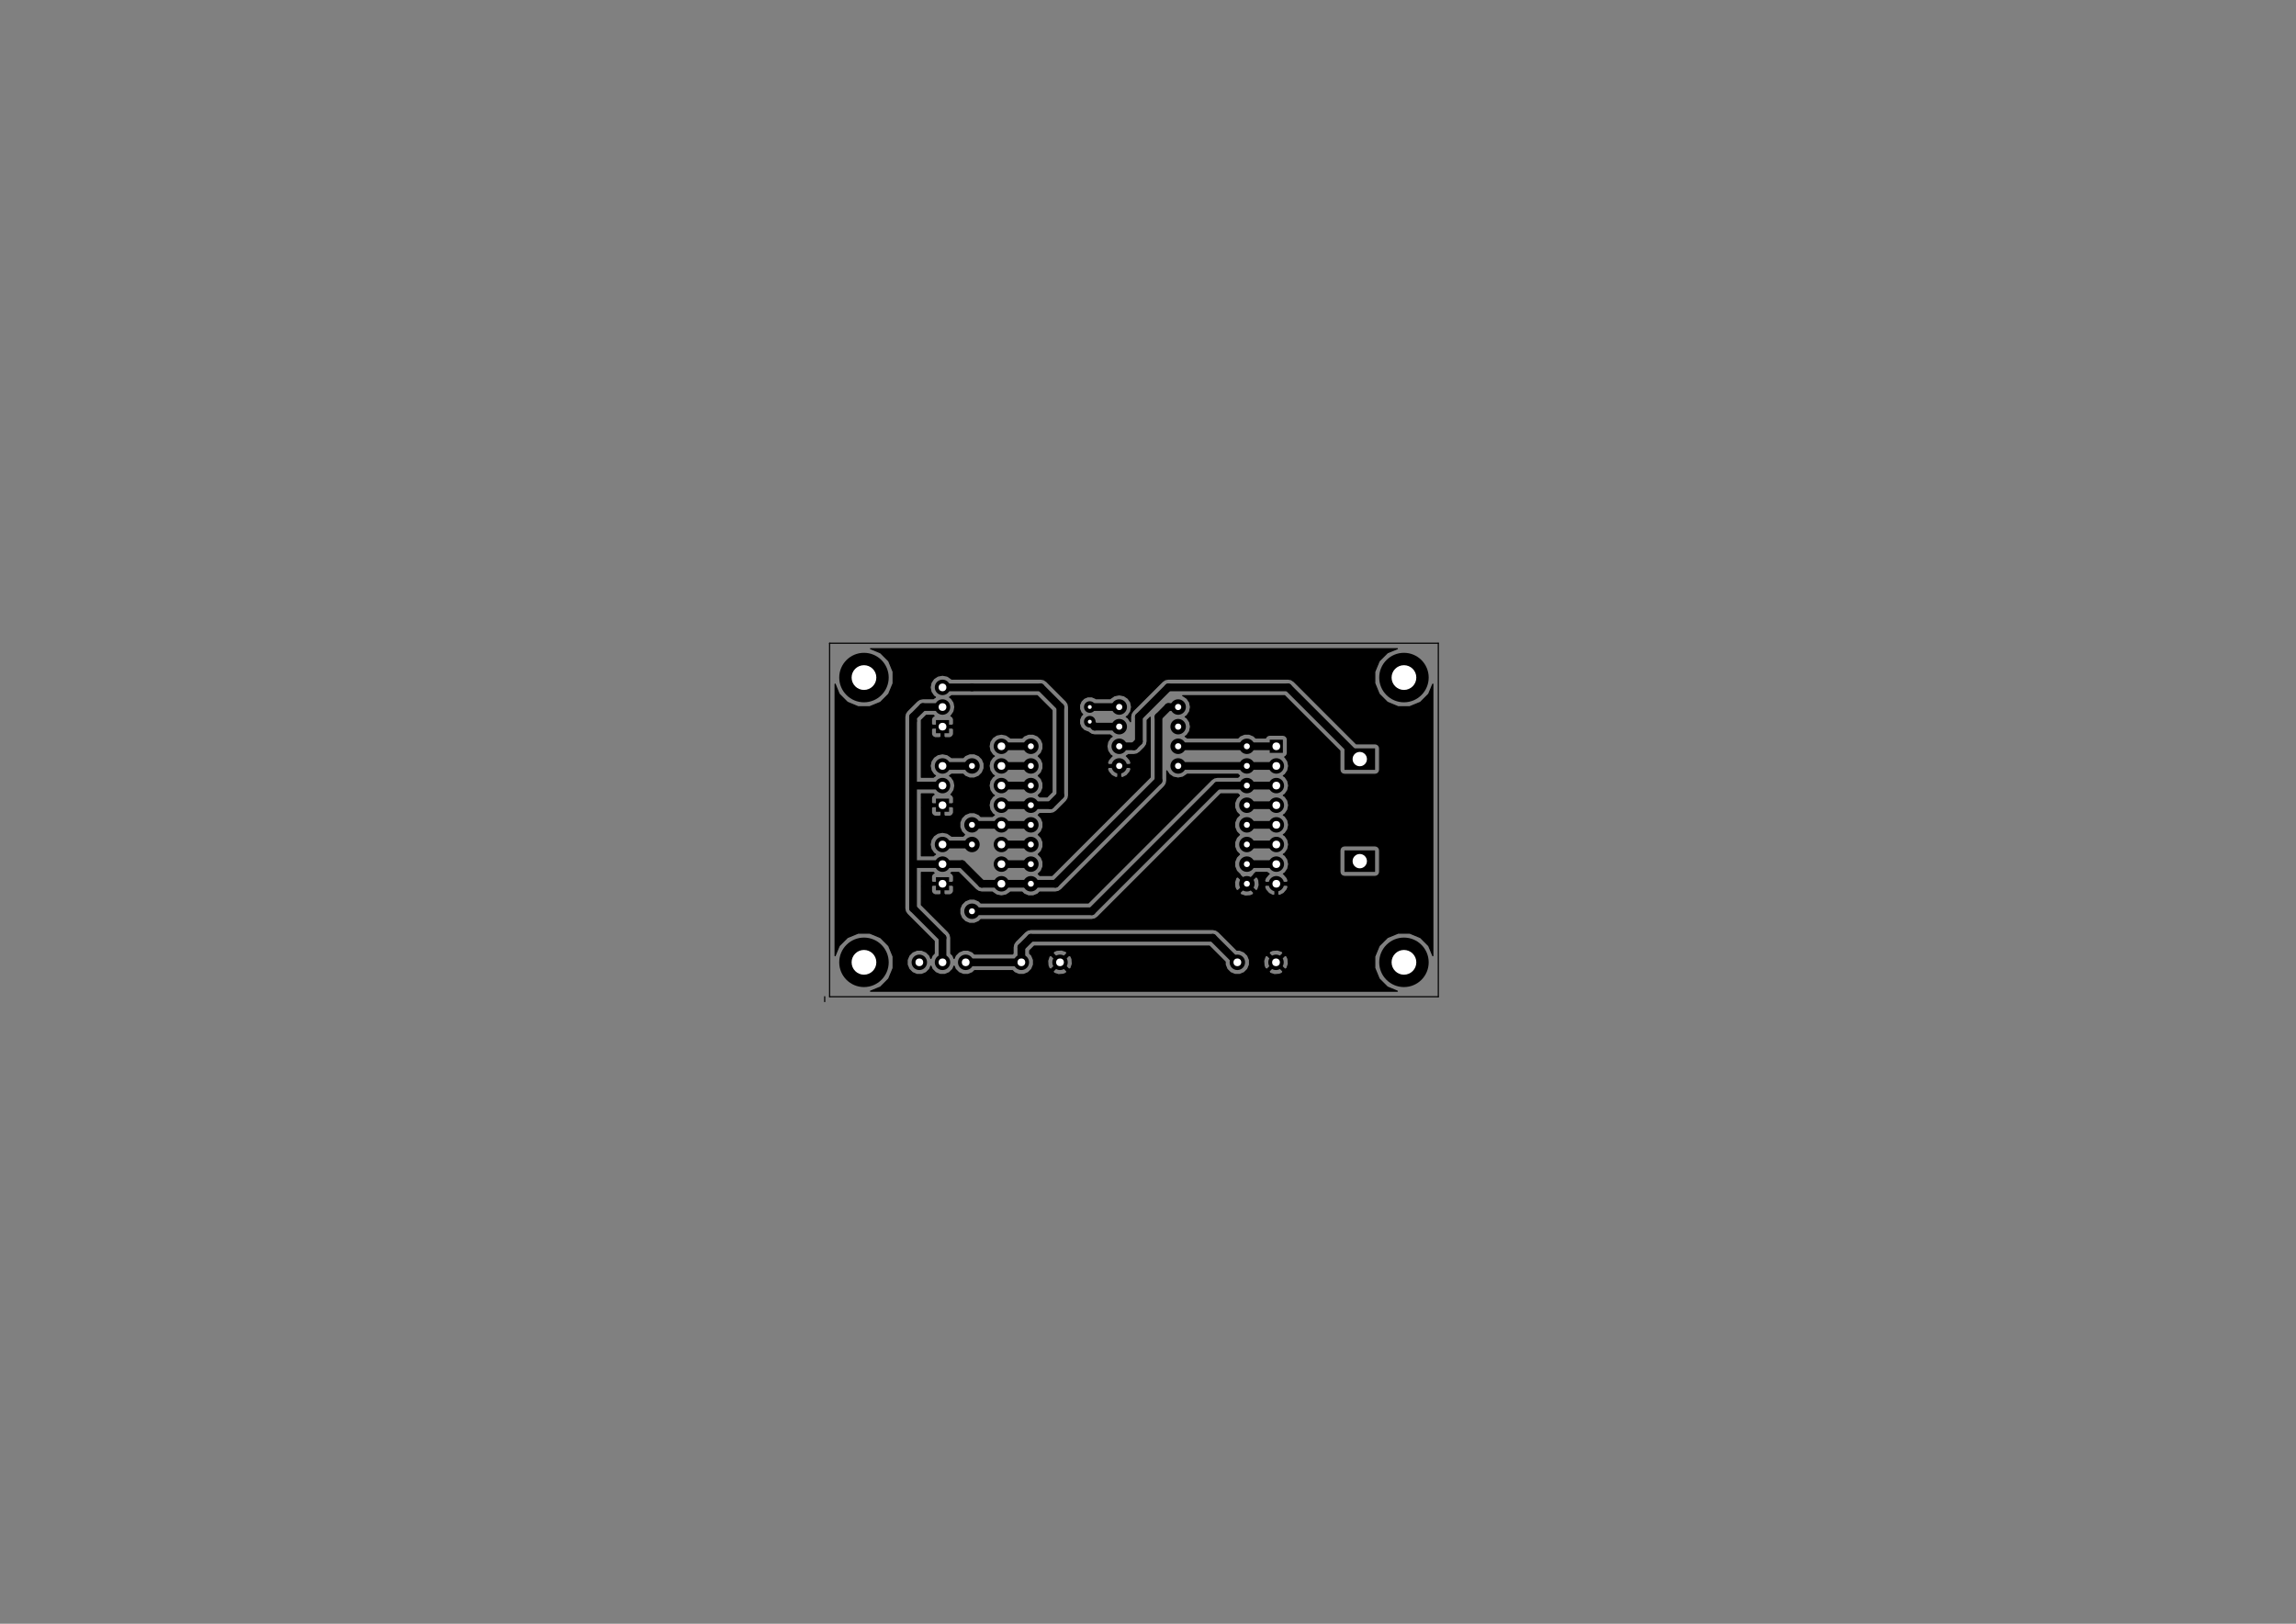 <?xml version="1.0" standalone="no"?>
 <!DOCTYPE svg PUBLIC "-//W3C//DTD SVG 1.1//EN" 
 "http://www.w3.org/Graphics/SVG/1.1/DTD/svg11.dtd"> 
<svg xmlns="http://www.w3.org/2000/svg" version="1.1" 
    width="29.7cm" height="21.001cm" viewBox="0 0 116930 82680 ">
<rect x="0" y="0" width="116930" height="82680" fill="#808080" stroke="none"/>
<title>SVG Picture created as plotbot_v1-B.Cu.svg date 2017/10/10 19:29:11 </title>
  <desc>Picture generated by PCBNEW </desc>
<g style="fill:#000000; fill-opacity:1;stroke:#000000; stroke-opacity:1;
stroke-linecap:round; stroke-linejoin:round; "
 transform="translate(0 0) scale(1 1)">
</g>
<g style="fill:#000000; fill-opacity:0.0; 
stroke:#000000; stroke-width:-0; stroke-opacity:1; 
stroke-linecap:round; stroke-linejoin:round;">
</g>
<g style="fill:#000000; fill-opacity:0.0; 
stroke:#000000; stroke-width:59.055; stroke-opacity:1; 
stroke-linecap:round; stroke-linejoin:round;">
<path d="M73250 50750
L42250 50750
" />
<path d="M42250 32750
L73250 32750
" />
<path d="M73250 50750
L73250 32750
" />
<path d="M42250 32750
L42250 50750
" />
<path d="M42000 50750
L42000 51000
" />
</g>
<g style="fill:#000000; fill-opacity:1.0; 
stroke:#000000; stroke-width:0; stroke-opacity:1; 
stroke-linecap:round; stroke-linejoin:round;">
<circle cx="44000" cy="34500" r="1259.84" /> 
</g>
<g style="fill:#000000; fill-opacity:1.0; 
stroke:#000000; stroke-width:39.37; stroke-opacity:1; 
stroke-linecap:round; stroke-linejoin:round;">
</g>
<g style="fill:#000000; fill-opacity:1.0; 
stroke:#000000; stroke-width:0; stroke-opacity:1; 
stroke-linecap:round; stroke-linejoin:round;">
<circle cx="44000" cy="49000" r="1259.84" /> 
</g>
<g style="fill:#000000; fill-opacity:1.0; 
stroke:#000000; stroke-width:39.37; stroke-opacity:1; 
stroke-linecap:round; stroke-linejoin:round;">
</g>
<g style="fill:#000000; fill-opacity:1.0; 
stroke:#000000; stroke-width:0; stroke-opacity:1; 
stroke-linecap:round; stroke-linejoin:round;">
<circle cx="71500" cy="49000" r="1259.84" /> 
</g>
<g style="fill:#000000; fill-opacity:1.0; 
stroke:#000000; stroke-width:39.37; stroke-opacity:1; 
stroke-linecap:round; stroke-linejoin:round;">
</g>
<g style="fill:#000000; fill-opacity:1.0; 
stroke:#000000; stroke-width:0; stroke-opacity:1; 
stroke-linecap:round; stroke-linejoin:round;">
<circle cx="49500" cy="42000" r="393.701" /> 
</g>
<g style="fill:#000000; fill-opacity:1.0; 
stroke:#000000; stroke-width:39.37; stroke-opacity:1; 
stroke-linecap:round; stroke-linejoin:round;">
</g>
<g style="fill:#000000; fill-opacity:1.0; 
stroke:#000000; stroke-width:787.402; stroke-opacity:1; 
stroke-linecap:round; stroke-linejoin:round;">
</g>
<g style="fill:#000000; fill-opacity:0.0; 
stroke:#000000; stroke-width:787.402; stroke-opacity:1; 
stroke-linecap:round; stroke-linejoin:round;">
<path d="M57000 36000
L57000 36000
" />
<path d="M60000 39000
L60000 39000
" />
<path d="M57000 37000
L57000 37000
" />
<path d="M60000 38000
L60000 38000
" />
<path d="M57000 38000
L57000 38000
" />
<path d="M60000 37000
L60000 37000
" />
<path d="M57000 39000
L57000 39000
" />
<path d="M60000 36000
L60000 36000
" />
</g>
<g style="fill:#000000; fill-opacity:0.0; 
stroke:#000000; stroke-width:0; stroke-opacity:1; 
stroke-linecap:round; stroke-linejoin:round;">
</g>
<g style="fill:#000000; fill-opacity:1.0; 
stroke:#000000; stroke-width:0; stroke-opacity:1; 
stroke-linecap:round; stroke-linejoin:round;">
<polyline style="fill-rule:evenodd;"
points="48334,36665
48334,37334
47665,37334
47665,36665
48334,36665
" /> 
</g>
<g style="fill:#000000; fill-opacity:1.0; 
stroke:#000000; stroke-width:787.402; stroke-opacity:1; 
stroke-linecap:round; stroke-linejoin:round;">
</g>
<g style="fill:#000000; fill-opacity:0.0; 
stroke:#000000; stroke-width:787.402; stroke-opacity:1; 
stroke-linecap:round; stroke-linejoin:round;">
<path d="M48000 36000
L48000 36000
" />
<path d="M48000 35000
L48000 35000
" />
</g>
<g style="fill:#000000; fill-opacity:0.0; 
stroke:#000000; stroke-width:0; stroke-opacity:1; 
stroke-linecap:round; stroke-linejoin:round;">
</g>
<g style="fill:#000000; fill-opacity:1.0; 
stroke:#000000; stroke-width:0; stroke-opacity:1; 
stroke-linecap:round; stroke-linejoin:round;">
<polyline style="fill-rule:evenodd;"
points="48334,40665
48334,41334
47665,41334
47665,40665
48334,40665
" /> 
</g>
<g style="fill:#000000; fill-opacity:1.0; 
stroke:#000000; stroke-width:787.402; stroke-opacity:1; 
stroke-linecap:round; stroke-linejoin:round;">
</g>
<g style="fill:#000000; fill-opacity:0.0; 
stroke:#000000; stroke-width:787.402; stroke-opacity:1; 
stroke-linecap:round; stroke-linejoin:round;">
<path d="M48000 40000
L48000 40000
" />
<path d="M48000 39000
L48000 39000
" />
</g>
<g style="fill:#000000; fill-opacity:0.0; 
stroke:#000000; stroke-width:0; stroke-opacity:1; 
stroke-linecap:round; stroke-linejoin:round;">
</g>
<g style="fill:#000000; fill-opacity:1.0; 
stroke:#000000; stroke-width:0; stroke-opacity:1; 
stroke-linecap:round; stroke-linejoin:round;">
<polyline style="fill-rule:evenodd;"
points="48334,44665
48334,45334
47665,45334
47665,44665
48334,44665
" /> 
</g>
<g style="fill:#000000; fill-opacity:1.0; 
stroke:#000000; stroke-width:787.402; stroke-opacity:1; 
stroke-linecap:round; stroke-linejoin:round;">
</g>
<g style="fill:#000000; fill-opacity:0.0; 
stroke:#000000; stroke-width:787.402; stroke-opacity:1; 
stroke-linecap:round; stroke-linejoin:round;">
<path d="M48000 44000
L48000 44000
" />
<path d="M48000 43000
L48000 43000
" />
<path d="M51000 45000
L51000 45000
" />
<path d="M51000 44000
L51000 44000
" />
<path d="M51000 43000
L51000 43000
" />
<path d="M51000 42000
L51000 42000
" />
<path d="M51000 41000
L51000 41000
" />
<path d="M51000 40000
L51000 40000
" />
<path d="M51000 39000
L51000 39000
" />
<path d="M51000 38000
L51000 38000
" />
</g>
<g style="fill:#000000; fill-opacity:0.0; 
stroke:#000000; stroke-width:0; stroke-opacity:1; 
stroke-linecap:round; stroke-linejoin:round;">
</g>
<g style="fill:#000000; fill-opacity:1.0; 
stroke:#000000; stroke-width:0; stroke-opacity:1; 
stroke-linecap:round; stroke-linejoin:round;">
<polyline style="fill-rule:evenodd;"
points="64665,38334
64665,37665
65334,37665
65334,38334
64665,38334
" /> 
</g>
<g style="fill:#000000; fill-opacity:1.0; 
stroke:#000000; stroke-width:787.402; stroke-opacity:1; 
stroke-linecap:round; stroke-linejoin:round;">
</g>
<g style="fill:#000000; fill-opacity:0.0; 
stroke:#000000; stroke-width:787.402; stroke-opacity:1; 
stroke-linecap:round; stroke-linejoin:round;">
<path d="M65000 39000
L65000 39000
" />
<path d="M65000 40000
L65000 40000
" />
<path d="M65000 41000
L65000 41000
" />
<path d="M65000 42000
L65000 42000
" />
<path d="M65000 43000
L65000 43000
" />
<path d="M65000 44000
L65000 44000
" />
<path d="M65000 45000
L65000 45000
" />
</g>
<g style="fill:#000000; fill-opacity:1.0; 
stroke:#000000; stroke-width:0; stroke-opacity:1; 
stroke-linecap:round; stroke-linejoin:round;">
<circle cx="52500" cy="38000" r="393.701" /> 
</g>
<g style="fill:#000000; fill-opacity:1.0; 
stroke:#000000; stroke-width:39.37; stroke-opacity:1; 
stroke-linecap:round; stroke-linejoin:round;">
</g>
<g style="fill:#000000; fill-opacity:1.0; 
stroke:#000000; stroke-width:0; stroke-opacity:1; 
stroke-linecap:round; stroke-linejoin:round;">
<circle cx="52500" cy="39000" r="393.701" /> 
</g>
<g style="fill:#000000; fill-opacity:1.0; 
stroke:#000000; stroke-width:39.37; stroke-opacity:1; 
stroke-linecap:round; stroke-linejoin:round;">
</g>
<g style="fill:#000000; fill-opacity:1.0; 
stroke:#000000; stroke-width:0; stroke-opacity:1; 
stroke-linecap:round; stroke-linejoin:round;">
<circle cx="52500" cy="40000" r="393.701" /> 
</g>
<g style="fill:#000000; fill-opacity:1.0; 
stroke:#000000; stroke-width:39.37; stroke-opacity:1; 
stroke-linecap:round; stroke-linejoin:round;">
</g>
<g style="fill:#000000; fill-opacity:1.0; 
stroke:#000000; stroke-width:0; stroke-opacity:1; 
stroke-linecap:round; stroke-linejoin:round;">
<circle cx="52500" cy="41000" r="393.701" /> 
</g>
<g style="fill:#000000; fill-opacity:1.0; 
stroke:#000000; stroke-width:39.37; stroke-opacity:1; 
stroke-linecap:round; stroke-linejoin:round;">
</g>
<g style="fill:#000000; fill-opacity:1.0; 
stroke:#000000; stroke-width:0; stroke-opacity:1; 
stroke-linecap:round; stroke-linejoin:round;">
<circle cx="52500" cy="42000" r="393.701" /> 
</g>
<g style="fill:#000000; fill-opacity:1.0; 
stroke:#000000; stroke-width:39.37; stroke-opacity:1; 
stroke-linecap:round; stroke-linejoin:round;">
</g>
<g style="fill:#000000; fill-opacity:1.0; 
stroke:#000000; stroke-width:0; stroke-opacity:1; 
stroke-linecap:round; stroke-linejoin:round;">
<circle cx="52500" cy="43000" r="393.701" /> 
</g>
<g style="fill:#000000; fill-opacity:1.0; 
stroke:#000000; stroke-width:39.37; stroke-opacity:1; 
stroke-linecap:round; stroke-linejoin:round;">
</g>
<g style="fill:#000000; fill-opacity:1.0; 
stroke:#000000; stroke-width:0; stroke-opacity:1; 
stroke-linecap:round; stroke-linejoin:round;">
<circle cx="52500" cy="44000" r="393.701" /> 
</g>
<g style="fill:#000000; fill-opacity:1.0; 
stroke:#000000; stroke-width:39.37; stroke-opacity:1; 
stroke-linecap:round; stroke-linejoin:round;">
</g>
<g style="fill:#000000; fill-opacity:1.0; 
stroke:#000000; stroke-width:0; stroke-opacity:1; 
stroke-linecap:round; stroke-linejoin:round;">
<circle cx="52500" cy="45000" r="393.701" /> 
</g>
<g style="fill:#000000; fill-opacity:1.0; 
stroke:#000000; stroke-width:39.37; stroke-opacity:1; 
stroke-linecap:round; stroke-linejoin:round;">
</g>
<g style="fill:#000000; fill-opacity:1.0; 
stroke:#000000; stroke-width:0; stroke-opacity:1; 
stroke-linecap:round; stroke-linejoin:round;">
<circle cx="63500" cy="45000" r="393.701" /> 
</g>
<g style="fill:#000000; fill-opacity:1.0; 
stroke:#000000; stroke-width:39.37; stroke-opacity:1; 
stroke-linecap:round; stroke-linejoin:round;">
</g>
<g style="fill:#000000; fill-opacity:1.0; 
stroke:#000000; stroke-width:0; stroke-opacity:1; 
stroke-linecap:round; stroke-linejoin:round;">
<circle cx="63500" cy="44000" r="393.701" /> 
</g>
<g style="fill:#000000; fill-opacity:1.0; 
stroke:#000000; stroke-width:39.37; stroke-opacity:1; 
stroke-linecap:round; stroke-linejoin:round;">
</g>
<g style="fill:#000000; fill-opacity:1.0; 
stroke:#000000; stroke-width:0; stroke-opacity:1; 
stroke-linecap:round; stroke-linejoin:round;">
<circle cx="63500" cy="43000" r="393.701" /> 
</g>
<g style="fill:#000000; fill-opacity:1.0; 
stroke:#000000; stroke-width:39.37; stroke-opacity:1; 
stroke-linecap:round; stroke-linejoin:round;">
</g>
<g style="fill:#000000; fill-opacity:1.0; 
stroke:#000000; stroke-width:0; stroke-opacity:1; 
stroke-linecap:round; stroke-linejoin:round;">
<circle cx="63500" cy="42000" r="393.701" /> 
</g>
<g style="fill:#000000; fill-opacity:1.0; 
stroke:#000000; stroke-width:39.37; stroke-opacity:1; 
stroke-linecap:round; stroke-linejoin:round;">
</g>
<g style="fill:#000000; fill-opacity:1.0; 
stroke:#000000; stroke-width:0; stroke-opacity:1; 
stroke-linecap:round; stroke-linejoin:round;">
<circle cx="63500" cy="41000" r="393.701" /> 
</g>
<g style="fill:#000000; fill-opacity:1.0; 
stroke:#000000; stroke-width:39.37; stroke-opacity:1; 
stroke-linecap:round; stroke-linejoin:round;">
</g>
<g style="fill:#000000; fill-opacity:1.0; 
stroke:#000000; stroke-width:0; stroke-opacity:1; 
stroke-linecap:round; stroke-linejoin:round;">
<circle cx="63500" cy="40000" r="393.701" /> 
</g>
<g style="fill:#000000; fill-opacity:1.0; 
stroke:#000000; stroke-width:39.37; stroke-opacity:1; 
stroke-linecap:round; stroke-linejoin:round;">
</g>
<g style="fill:#000000; fill-opacity:1.0; 
stroke:#000000; stroke-width:0; stroke-opacity:1; 
stroke-linecap:round; stroke-linejoin:round;">
<circle cx="63500" cy="39000" r="393.701" /> 
</g>
<g style="fill:#000000; fill-opacity:1.0; 
stroke:#000000; stroke-width:39.37; stroke-opacity:1; 
stroke-linecap:round; stroke-linejoin:round;">
</g>
<g style="fill:#000000; fill-opacity:1.0; 
stroke:#000000; stroke-width:0; stroke-opacity:1; 
stroke-linecap:round; stroke-linejoin:round;">
<circle cx="63500" cy="38000" r="393.701" /> 
</g>
<g style="fill:#000000; fill-opacity:1.0; 
stroke:#000000; stroke-width:39.37; stroke-opacity:1; 
stroke-linecap:round; stroke-linejoin:round;">
</g>
<g style="fill:#000000; fill-opacity:1.0; 
stroke:#000000; stroke-width:0; stroke-opacity:1; 
stroke-linecap:round; stroke-linejoin:round;">
<circle cx="55500" cy="36000" r="295.276" /> 
</g>
<g style="fill:#000000; fill-opacity:1.0; 
stroke:#000000; stroke-width:39.37; stroke-opacity:1; 
stroke-linecap:round; stroke-linejoin:round;">
</g>
<g style="fill:#000000; fill-opacity:1.0; 
stroke:#000000; stroke-width:0; stroke-opacity:1; 
stroke-linecap:round; stroke-linejoin:round;">
<circle cx="55500" cy="36748" r="295.276" /> 
</g>
<g style="fill:#000000; fill-opacity:1.0; 
stroke:#000000; stroke-width:39.37; stroke-opacity:1; 
stroke-linecap:round; stroke-linejoin:round;">
</g>
<g style="fill:#000000; fill-opacity:1.0; 
stroke:#000000; stroke-width:0; stroke-opacity:1; 
stroke-linecap:round; stroke-linejoin:round;">
<circle cx="71500" cy="34500" r="1259.84" /> 
</g>
<g style="fill:#000000; fill-opacity:1.0; 
stroke:#000000; stroke-width:39.37; stroke-opacity:1; 
stroke-linecap:round; stroke-linejoin:round;">
</g>
<g style="fill:#000000; fill-opacity:1.0; 
stroke:#000000; stroke-width:0; stroke-opacity:1; 
stroke-linecap:round; stroke-linejoin:round;">
<circle cx="53984.3" cy="49000" r="393.701" /> 
</g>
<g style="fill:#000000; fill-opacity:1.0; 
stroke:#000000; stroke-width:39.37; stroke-opacity:1; 
stroke-linecap:round; stroke-linejoin:round;">
</g>
<g style="fill:#000000; fill-opacity:1.0; 
stroke:#000000; stroke-width:0; stroke-opacity:1; 
stroke-linecap:round; stroke-linejoin:round;">
<circle cx="52015.7" cy="49000" r="393.701" /> 
</g>
<g style="fill:#000000; fill-opacity:1.0; 
stroke:#000000; stroke-width:39.37; stroke-opacity:1; 
stroke-linecap:round; stroke-linejoin:round;">
</g>
<g style="fill:#000000; fill-opacity:1.0; 
stroke:#000000; stroke-width:0; stroke-opacity:1; 
stroke-linecap:round; stroke-linejoin:round;">
<circle cx="63015.7" cy="49000" r="393.701" /> 
</g>
<g style="fill:#000000; fill-opacity:1.0; 
stroke:#000000; stroke-width:39.37; stroke-opacity:1; 
stroke-linecap:round; stroke-linejoin:round;">
</g>
<g style="fill:#000000; fill-opacity:1.0; 
stroke:#000000; stroke-width:0; stroke-opacity:1; 
stroke-linecap:round; stroke-linejoin:round;">
<circle cx="64984.3" cy="49000" r="393.701" /> 
</g>
<g style="fill:#000000; fill-opacity:1.0; 
stroke:#000000; stroke-width:39.37; stroke-opacity:1; 
stroke-linecap:round; stroke-linejoin:round;">
</g>
<g style="fill:#000000; fill-opacity:1.0; 
stroke:#000000; stroke-width:0; stroke-opacity:1; 
stroke-linecap:round; stroke-linejoin:round;">
<circle cx="49500" cy="43000" r="393.701" /> 
</g>
<g style="fill:#000000; fill-opacity:1.0; 
stroke:#000000; stroke-width:39.37; stroke-opacity:1; 
stroke-linecap:round; stroke-linejoin:round;">
</g>
<g style="fill:#000000; fill-opacity:1.0; 
stroke:#000000; stroke-width:0; stroke-opacity:1; 
stroke-linecap:round; stroke-linejoin:round;">
<circle cx="49500" cy="46400" r="393.701" /> 
</g>
<g style="fill:#000000; fill-opacity:1.0; 
stroke:#000000; stroke-width:39.37; stroke-opacity:1; 
stroke-linecap:round; stroke-linejoin:round;">
</g>
<g style="fill:#000000; fill-opacity:1.0; 
stroke:#000000; stroke-width:0; stroke-opacity:1; 
stroke-linecap:round; stroke-linejoin:round;">
<circle cx="49500" cy="39000" r="393.701" /> 
</g>
<g style="fill:#000000; fill-opacity:1.0; 
stroke:#000000; stroke-width:39.37; stroke-opacity:1; 
stroke-linecap:round; stroke-linejoin:round;">
</g>
<g style="fill:#000000; fill-opacity:1.0; 
stroke:#000000; stroke-width:0; stroke-opacity:1; 
stroke-linecap:round; stroke-linejoin:round;">
<polyline style="fill-rule:evenodd;"
points="70030,44395
68470,44395
68470,43300
70030,43300
70030,44395
" /> 
<polyline style="fill-rule:evenodd;"
points="70030,39199
68470,39199
68470,38104
70030,38104
70030,39199
" /> 
<circle cx="49181.1" cy="49000" r="393.701" /> 
</g>
<g style="fill:#000000; fill-opacity:1.0; 
stroke:#000000; stroke-width:39.37; stroke-opacity:1; 
stroke-linecap:round; stroke-linejoin:round;">
</g>
<g style="fill:#000000; fill-opacity:1.0; 
stroke:#000000; stroke-width:0; stroke-opacity:1; 
stroke-linecap:round; stroke-linejoin:round;">
<circle cx="48000" cy="49000" r="393.701" /> 
</g>
<g style="fill:#000000; fill-opacity:1.0; 
stroke:#000000; stroke-width:39.37; stroke-opacity:1; 
stroke-linecap:round; stroke-linejoin:round;">
</g>
<g style="fill:#000000; fill-opacity:1.0; 
stroke:#000000; stroke-width:0; stroke-opacity:1; 
stroke-linecap:round; stroke-linejoin:round;">
<circle cx="46818.9" cy="49000" r="393.701" /> 
</g>
<g style="fill:#000000; fill-opacity:1.0; 
stroke:#000000; stroke-width:39.37; stroke-opacity:1; 
stroke-linecap:round; stroke-linejoin:round;">
</g>
<g style="fill:#000000; fill-opacity:1.0; 
stroke:#000000; stroke-width:393.701; stroke-opacity:1; 
stroke-linecap:round; stroke-linejoin:round;">
</g>
<g style="fill:#000000; fill-opacity:0.0; 
stroke:#000000; stroke-width:393.701; stroke-opacity:1; 
stroke-linecap:round; stroke-linejoin:round;">
<path d="M60000 36000
L59500 36000
" />
<path d="M53750 45000
L52500 45000
" />
<path d="M59000 39750
L53750 45000
" />
<path d="M59000 36500
L59000 39750
" />
<path d="M59500 36000
L59000 36500
" />
<path d="M48000 49000
L48000 47750
" />
<path d="M46500 46250
L46500 44000
" />
<path d="M48000 47750
L46500 46250
" />
<path d="M48000 40000
L46500 40000
" />
<path d="M48000 44000
L46500 44000
" />
<path d="M48000 36000
L47000 36000
" />
<path d="M47000 36000
L46500 36500
" />
<path d="M46500 36500
L46500 36700
" />
<path d="M46500 36700
L46500 40000
" />
<path d="M46500 40000
L46500 44000
" />
<path d="M51000 45000
L50000 45000
" />
<path d="M49000 44000
L48000 44000
" />
<path d="M50000 45000
L49000 44000
" />
<path d="M51000 45000
L52500 45000
" />
<path d="M49500 35000
L53000 35000
" />
<path d="M48000 35000
L49500 35000
" />
<path d="M53500 41000
L52500 41000
" />
<path d="M54000 40500
L53500 41000
" />
<path d="M54000 36000
L54000 40500
" />
<path d="M53000 35000
L54000 36000
" />
<path d="M51000 41000
L52500 41000
" />
<path d="M49500 42000
L51000 42000
" />
<path d="M48000 39000
L49500 39000
" />
<path d="M51000 42000
L52500 42000
" />
<path d="M49500 46400
L55600 46400
" />
<path d="M62000 40000
L63500 40000
" />
<path d="M55600 46400
L62000 40000
" />
<path d="M63500 40000
L65000 40000
" />
<path d="M48000 43000
L49500 43000
" />
<path d="M51000 44000
L52500 44000
" />
<path d="M51000 43000
L52500 43000
" />
<path d="M51000 40000
L52500 40000
" />
<path d="M51000 39000
L52500 39000
" />
<path d="M51000 38000
L52500 38000
" />
<path d="M63500 38000
L60000 38000
" />
<path d="M63500 38000
L65000 38000
" />
<path d="M60000 39000
L63500 39000
" />
<path d="M63500 39000
L65000 39000
" />
<path d="M63500 41000
L65000 41000
" />
<path d="M63500 42000
L65000 42000
" />
<path d="M63500 43000
L65000 43000
" />
<path d="M63500 44000
L65000 44000
" />
<path d="M57000 36000
L55500 36000
" />
<path d="M55500 36748
L55500 36750
" />
<path d="M55500 36750
L55750 37000
" />
<path d="M55750 37000
L57000 37000
" />
<path d="M57000 38000
L57750 38000
" />
<path d="M65598 35000
L69250 38651
" />
<path d="M59500 35000
L65598 35000
" />
<path d="M58000 36500
L59500 35000
" />
<path d="M58000 37750
L58000 36500
" />
<path d="M57750 38000
L58000 37750
" />
<path d="M52015 49000
L52015 48234
" />
<path d="M61765 47750
L63015 49000
" />
<path d="M52500 47750
L61765 47750
" />
<path d="M52015 48234
L52500 47750
" />
<path d="M49181 49000
L52015 49000
" />
</g>
<g style="fill:#000000; fill-opacity:1.0; 
stroke:#000000; stroke-width:60; stroke-opacity:1; 
stroke-linecap:round; stroke-linejoin:round;">
<polyline style="fill-rule:evenodd;"
points="70658,33238
70240,33656
70013,34202
70013,34794
70238,35341
70656,35759
71202,35986
71794,35986
72341,35761
72759,35343
72970,34836
72970,48664
72761,48158
72343,47740
71797,47513
71205,47513
70658,47738
70240,48156
70013,48702
70013,49294
70238,49841
70656,50259
71163,50470
44335,50470
44841,50261
45259,49843
45486,49297
45486,48705
45261,48158
44843,47740
44297,47513
43705,47513
43158,47738
42740,48156
42530,48663
42530,36500
46076,36500
46076,46250
46108,46412
46200,46549
47576,47925
47576,48546
47474,48648
47409,48804
47345,48648
47170,48474
46942,48379
46696,48379
46467,48473
46293,48648
46198,48876
46198,49122
46292,49351
46466,49525
46694,49620
46941,49620
47169,49526
47344,49351
47409,49195
47473,49351
47648,49525
47876,49620
48122,49620
48351,49526
48525,49351
48590,49195
48654,49351
48829,49525
49057,49620
49303,49620
49532,49526
49635,49423
51561,49423
51663,49525
51891,49620
52138,49620
52366,49526
52437,49455
53627,49455
53669,49552
53904,49630
54152,49613
54299,49552
54340,49455
53984,49098
53627,49455
52437,49455
52541,49351
52636,49123
52636,48920
53353,48920
53370,49168
53431,49314
53528,49356
53885,49000
54083,49000
54439,49356
54536,49314
54615,49079
54597,48831
54536,48685
54439,48643
54083,49000
53885,49000
53528,48643
53431,48685
53353,48920
52636,48920
52636,48877
52542,48648
52439,48546
52439,48544
53627,48544
53984,48901
54340,48544
54299,48447
54063,48369
53816,48386
53669,48447
53627,48544
52439,48544
52439,48409
52675,48173
61590,48173
62395,48978
62395,49122
62489,49351
62663,49525
62891,49620
63138,49620
63366,49526
63437,49455
64627,49455
64669,49552
64904,49630
65152,49613
65299,49552
65340,49455
64984,49098
64627,49455
63437,49455
63541,49351
63636,49123
63636,48920
64353,48920
64370,49168
64431,49314
64528,49356
64885,49000
65083,49000
65439,49356
65536,49314
65615,49079
65597,48831
65536,48685
65439,48643
65083,49000
64885,49000
64528,48643
64431,48685
64353,48920
63636,48920
63636,48877
63542,48648
63437,48544
64627,48544
64984,48901
65340,48544
65299,48447
65063,48369
64816,48386
64669,48447
64627,48544
63437,48544
63367,48474
63139,48379
62994,48379
62065,47450
61927,47358
61765,47326
52500,47326
52337,47358
52200,47450
51716,47934
51624,48072
51592,48234
51592,48546
51561,48576
49634,48576
49533,48474
49305,48379
49058,48379
48830,48473
48655,48648
48590,48804
48526,48648
48423,48546
48423,47750
48391,47587
48299,47450
46923,46074
46923,45127
47435,45127
47435,45380
47470,45464
47535,45529
47619,45564
47872,45564
47930,45507
47930,45070
48070,45070
48070,45507
48127,45564
48380,45564
48464,45529
48529,45464
48564,45380
48564,45127
48507,45070
48070,45070
47930,45070
47492,45070
47435,45127
46923,45127
46923,44423
47538,44423
47549,44438
47572,44454
47535,44470
47470,44535
47435,44619
47435,44872
47492,44930
47930,44930
47930,44922
48070,44922
48070,44930
48507,44930
48564,44872
48564,44619
48529,44535
48464,44470
48427,44454
48450,44438
48461,44423
48824,44423
49700,45299
49778,45351
49837,45391
50000,45423
50538,45423
50549,45438
50750,45573
50987,45620
51012,45620
51249,45573
51450,45438
51461,45423
52046,45423
52148,45525
52376,45620
52622,45620
52851,45526
52953,45423
53750,45423
53912,45391
54049,45299
59299,40049
59391,39912
59423,39750
59423,39251
59549,39438
59750,39573
59987,39620
60012,39620
60249,39573
60450,39438
60461,39423
63046,39423
63122,39500
63046,39576
62000,39576
61837,39608
61700,39700
55424,45976
49953,45976
49851,45874
49623,45779
49377,45779
49148,45873
48974,46048
48879,46276
48879,46522
48973,46751
49148,46925
49376,47020
49622,47020
49851,46926
49953,46823
55600,46823
55762,46791
55899,46699
57143,45455
63143,45455
63185,45552
63420,45630
63668,45613
63814,45552
63856,45455
63500,45098
63143,45455
57143,45455
57678,44920
62869,44920
62886,45168
62947,45314
63044,45356
63401,45000
63598,45000
63955,45356
64052,45314
64102,45166
64398,45166
64457,45307
64616,45491
64833,45601
64930,45562
64930,45070
65070,45070
65070,45562
65166,45601
65383,45491
65542,45307
65601,45166
65561,45070
65070,45070
64930,45070
64438,45070
64398,45166
64102,45166
64130,45079
64113,44831
64052,44685
63955,44643
63598,45000
63401,45000
63044,44643
62947,44685
62869,44920
57678,44920
62175,40423
63046,40423
63122,40500
62974,40648
62879,40876
62879,41122
62973,41351
63122,41500
62974,41648
62879,41876
62879,42122
62973,42351
63122,42500
62974,42648
62879,42876
62879,43122
62973,43351
63122,43500
62974,43648
62879,43876
62879,44122
62973,44351
63148,44525
63151,44527
63143,44544
63500,44901
63856,44544
63849,44527
63851,44526
63953,44423
64538,44423
64549,44438
64637,44497
64616,44508
64457,44692
64398,44833
64438,44930
64930,44930
64930,44922
65070,44922
65070,44930
65561,44930
65601,44833
65542,44692
65383,44508
65362,44497
65450,44438
65585,44237
65632,44000
65585,43762
65450,43561
65359,43500
65450,43438
65543,43300
68238,43300
68238,44395
68254,44479
68304,44557
68380,44608
68470,44627
70030,44627
70114,44611
70191,44561
70243,44485
70261,44395
70261,43300
70245,43216
70195,43139
70119,43087
70030,43069
68470,43069
68385,43085
68308,43135
68256,43210
68238,43300
65543,43300
65585,43237
65632,43000
65585,42762
65450,42561
65359,42500
65450,42438
65585,42237
65632,42000
65585,41762
65450,41561
65359,41500
65450,41438
65585,41237
65632,41000
65585,40762
65450,40561
65359,40500
65450,40438
65585,40237
65632,40000
65585,39762
65450,39561
65359,39500
65450,39438
65585,39237
65632,39000
65585,38762
65450,38561
65426,38544
65495,38500
65547,38424
65565,38334
65565,37665
65550,37581
65500,37504
65424,37452
65334,37434
64665,37434
64581,37449
64504,37499
64452,37575
64452,37576
63953,37576
63851,37474
63623,37379
63377,37379
63148,37473
63046,37576
60461,37576
60450,37561
60359,37500
60450,37438
60585,37237
60632,37000
60585,36762
60450,36561
60359,36500
60450,36438
60585,36237
60632,36000
60585,35762
60450,35561
60249,35426
60234,35423
65422,35423
68238,38239
68238,39199
68254,39283
68304,39360
68380,39412
68470,39430
70030,39430
70114,39414
70191,39364
70243,39289
70261,39199
70261,38104
70245,38020
70195,37942
70119,37891
70030,37872
69070,37872
65898,34700
65760,34608
65598,34576
59500,34576
59337,34608
59200,34700
57700,36200
57608,36337
57576,36500
57576,36748
57450,36561
57359,36500
57450,36438
57585,36237
57632,36000
57585,35762
57450,35561
57249,35426
57012,35379
56987,35379
56750,35426
56549,35561
56538,35576
55814,35576
55796,35557
55604,35477
55396,35477
55204,35557
55057,35703
54977,35895
54977,36103
55057,36295
55135,36374
55057,36451
54977,36643
54977,36851
55057,37043
55203,37190
55395,37270
55420,37270
55450,37299
55532,37354
55587,37391
55750,37423
56538,37423
56549,37438
56640,37500
56549,37561
56414,37762
56367,38000
56414,38237
56549,38438
56637,38497
56616,38508
56457,38692
56398,38833
56438,38930
56930,38930
56930,38922
57070,38922
57070,38930
57561,38930
57601,38833
57542,38692
57383,38508
57362,38497
57450,38438
57461,38423
57750,38423
57912,38391
58049,38299
58299,38049
58370,37942
58391,37912
58423,37750
58423,36675
58576,36522
58576,39574
53574,44576
52953,44576
52877,44499
53025,44351
53120,44123
53120,43877
53026,43648
52877,43499
53025,43351
53120,43123
53120,42877
53026,42648
52877,42499
53025,42351
53120,42123
53120,41877
53026,41648
52877,41499
52953,41423
53500,41423
53662,41391
53799,41299
54299,40799
54391,40662
54394,40648
54423,40500
54423,39166
56398,39166
56457,39307
56616,39491
56833,39601
56930,39562
56930,39070
57070,39070
57070,39562
57166,39601
57383,39491
57542,39307
57601,39166
57561,39070
57070,39070
56930,39070
56438,39070
56398,39166
54423,39166
54423,36000
54391,35837
54341,35762
54299,35700
53299,34700
53162,34608
53000,34576
48461,34576
48450,34561
48249,34426
48012,34379
47987,34379
47750,34426
47549,34561
47414,34762
47367,35000
47414,35237
47549,35438
47640,35500
47549,35561
47538,35576
47000,35576
46837,35608
46700,35700
46200,36200
46108,36337
46076,36500
42530,36500
42530,34835
42738,35341
43156,35759
43702,35986
44294,35986
44841,35761
45259,35343
45486,34797
45486,34205
45261,33658
44843,33240
44336,33030
71164,33030
70658,33238
" /> 
<polyline style="fill-rule:evenodd;"
points="53576,36175
53576,40324
53324,40576
52953,40576
52877,40499
53025,40351
53120,40123
53120,39877
53026,39648
52877,39499
53025,39351
53120,39123
53120,38877
53026,38648
52877,38499
53025,38351
53120,38123
53120,37877
53026,37648
52851,37474
52623,37379
52377,37379
52148,37473
52046,37576
51461,37576
51450,37561
51249,37426
51012,37379
50987,37379
50750,37426
50549,37561
50414,37762
50367,38000
50414,38237
50549,38438
50640,38500
50549,38561
50414,38762
50367,39000
50414,39237
50549,39438
50640,39500
50549,39561
50414,39762
50367,40000
50414,40237
50549,40438
50640,40500
50549,40561
50414,40762
50367,41000
50414,41237
50549,41438
50640,41500
50549,41561
50538,41576
49953,41576
49851,41474
49623,41379
49377,41379
49148,41473
48974,41648
48879,41876
48879,42122
48973,42351
49122,42500
49046,42576
48461,42576
48450,42561
48249,42426
48012,42379
47987,42379
47750,42426
47549,42561
47414,42762
47367,43000
47414,43237
47549,43438
47640,43500
47549,43561
47538,43576
46923,43576
46923,41127
47435,41127
47435,41380
47470,41464
47535,41529
47619,41564
47872,41564
47930,41507
47930,41070
48070,41070
48070,41507
48127,41564
48380,41564
48464,41529
48529,41464
48564,41380
48564,41127
48507,41070
48070,41070
47930,41070
47492,41070
47435,41127
46923,41127
46923,40423
47538,40423
47549,40438
47572,40454
47535,40470
47470,40535
47435,40619
47435,40872
47492,40930
47930,40930
47930,40922
48070,40922
48070,40930
48507,40930
48564,40872
48564,40619
48529,40535
48464,40470
48427,40454
48450,40438
48585,40237
48632,40000
48585,39762
48450,39561
48359,39500
48450,39438
48461,39423
49046,39423
49148,39525
49376,39620
49622,39620
49851,39526
50025,39351
50120,39123
50120,38877
50026,38648
49851,38474
49623,38379
49377,38379
49148,38473
49046,38576
48461,38576
48450,38561
48249,38426
48012,38379
47987,38379
47750,38426
47549,38561
47414,38762
47367,39000
47414,39237
47549,39438
47640,39500
47549,39561
47538,39576
46923,39576
46923,37127
47435,37127
47435,37380
47470,37464
47535,37529
47619,37564
47872,37564
47930,37507
47930,37070
48070,37070
48070,37507
48127,37564
48380,37564
48464,37529
48529,37464
48564,37380
48564,37127
48507,37070
48070,37070
47930,37070
47492,37070
47435,37127
46923,37127
46923,36675
47175,36423
47538,36423
47549,36438
47572,36454
47535,36470
47470,36535
47435,36619
47435,36872
47492,36930
47930,36930
47930,36922
48070,36922
48070,36930
48507,36930
48564,36872
48564,36619
48529,36535
48464,36470
48427,36454
48450,36438
48585,36237
48632,36000
48585,35762
48450,35561
48359,35500
48450,35438
48461,35423
52824,35423
53576,36175
" /> 
</g>
<g style="fill:#FFFFFF; fill-opacity:1.0; 
stroke:#FFFFFF; stroke-width:60; stroke-opacity:1; 
stroke-linecap:round; stroke-linejoin:round;">
</g>
<g style="fill:#FFFFFF; fill-opacity:1.0; 
stroke:#FFFFFF; stroke-width:0; stroke-opacity:1; 
stroke-linecap:round; stroke-linejoin:round;">
<circle cx="44000" cy="34500" r="629.921" /> 
</g>
<g style="fill:#FFFFFF; fill-opacity:1.0; 
stroke:#FFFFFF; stroke-width:39.37; stroke-opacity:1; 
stroke-linecap:round; stroke-linejoin:round;">
</g>
<g style="fill:#FFFFFF; fill-opacity:1.0; 
stroke:#FFFFFF; stroke-width:0; stroke-opacity:1; 
stroke-linecap:round; stroke-linejoin:round;">
<circle cx="44000" cy="49000" r="629.921" /> 
</g>
<g style="fill:#FFFFFF; fill-opacity:1.0; 
stroke:#FFFFFF; stroke-width:39.37; stroke-opacity:1; 
stroke-linecap:round; stroke-linejoin:round;">
</g>
<g style="fill:#FFFFFF; fill-opacity:1.0; 
stroke:#FFFFFF; stroke-width:0; stroke-opacity:1; 
stroke-linecap:round; stroke-linejoin:round;">
<circle cx="71500" cy="49000" r="629.921" /> 
</g>
<g style="fill:#FFFFFF; fill-opacity:1.0; 
stroke:#FFFFFF; stroke-width:39.37; stroke-opacity:1; 
stroke-linecap:round; stroke-linejoin:round;">
</g>
<g style="fill:#FFFFFF; fill-opacity:1.0; 
stroke:#FFFFFF; stroke-width:0; stroke-opacity:1; 
stroke-linecap:round; stroke-linejoin:round;">
<circle cx="49500" cy="42000" r="150" /> 
</g>
<g style="fill:#FFFFFF; fill-opacity:1.0; 
stroke:#FFFFFF; stroke-width:39.37; stroke-opacity:1; 
stroke-linecap:round; stroke-linejoin:round;">
</g>
<g style="fill:#FFFFFF; fill-opacity:1.0; 
stroke:#FFFFFF; stroke-width:0; stroke-opacity:1; 
stroke-linecap:round; stroke-linejoin:round;">
<circle cx="57000" cy="36000" r="157.48" /> 
</g>
<g style="fill:#FFFFFF; fill-opacity:1.0; 
stroke:#FFFFFF; stroke-width:39.37; stroke-opacity:1; 
stroke-linecap:round; stroke-linejoin:round;">
</g>
<g style="fill:#FFFFFF; fill-opacity:1.0; 
stroke:#FFFFFF; stroke-width:0; stroke-opacity:1; 
stroke-linecap:round; stroke-linejoin:round;">
<circle cx="60000" cy="39000" r="157.48" /> 
</g>
<g style="fill:#FFFFFF; fill-opacity:1.0; 
stroke:#FFFFFF; stroke-width:39.37; stroke-opacity:1; 
stroke-linecap:round; stroke-linejoin:round;">
</g>
<g style="fill:#FFFFFF; fill-opacity:1.0; 
stroke:#FFFFFF; stroke-width:0; stroke-opacity:1; 
stroke-linecap:round; stroke-linejoin:round;">
<circle cx="57000" cy="37000" r="157.48" /> 
</g>
<g style="fill:#FFFFFF; fill-opacity:1.0; 
stroke:#FFFFFF; stroke-width:39.37; stroke-opacity:1; 
stroke-linecap:round; stroke-linejoin:round;">
</g>
<g style="fill:#FFFFFF; fill-opacity:1.0; 
stroke:#FFFFFF; stroke-width:0; stroke-opacity:1; 
stroke-linecap:round; stroke-linejoin:round;">
<circle cx="60000" cy="38000" r="157.48" /> 
</g>
<g style="fill:#FFFFFF; fill-opacity:1.0; 
stroke:#FFFFFF; stroke-width:39.37; stroke-opacity:1; 
stroke-linecap:round; stroke-linejoin:round;">
</g>
<g style="fill:#FFFFFF; fill-opacity:1.0; 
stroke:#FFFFFF; stroke-width:0; stroke-opacity:1; 
stroke-linecap:round; stroke-linejoin:round;">
<circle cx="57000" cy="38000" r="157.48" /> 
</g>
<g style="fill:#FFFFFF; fill-opacity:1.0; 
stroke:#FFFFFF; stroke-width:39.37; stroke-opacity:1; 
stroke-linecap:round; stroke-linejoin:round;">
</g>
<g style="fill:#FFFFFF; fill-opacity:1.0; 
stroke:#FFFFFF; stroke-width:0; stroke-opacity:1; 
stroke-linecap:round; stroke-linejoin:round;">
<circle cx="60000" cy="37000" r="157.48" /> 
</g>
<g style="fill:#FFFFFF; fill-opacity:1.0; 
stroke:#FFFFFF; stroke-width:39.37; stroke-opacity:1; 
stroke-linecap:round; stroke-linejoin:round;">
</g>
<g style="fill:#FFFFFF; fill-opacity:1.0; 
stroke:#FFFFFF; stroke-width:0; stroke-opacity:1; 
stroke-linecap:round; stroke-linejoin:round;">
<circle cx="57000" cy="39000" r="157.48" /> 
</g>
<g style="fill:#FFFFFF; fill-opacity:1.0; 
stroke:#FFFFFF; stroke-width:39.37; stroke-opacity:1; 
stroke-linecap:round; stroke-linejoin:round;">
</g>
<g style="fill:#FFFFFF; fill-opacity:1.0; 
stroke:#FFFFFF; stroke-width:0; stroke-opacity:1; 
stroke-linecap:round; stroke-linejoin:round;">
<circle cx="60000" cy="36000" r="157.48" /> 
</g>
<g style="fill:#FFFFFF; fill-opacity:1.0; 
stroke:#FFFFFF; stroke-width:39.37; stroke-opacity:1; 
stroke-linecap:round; stroke-linejoin:round;">
</g>
<g style="fill:#FFFFFF; fill-opacity:1.0; 
stroke:#FFFFFF; stroke-width:0; stroke-opacity:1; 
stroke-linecap:round; stroke-linejoin:round;">
<circle cx="48000" cy="37000" r="196.85" /> 
</g>
<g style="fill:#FFFFFF; fill-opacity:1.0; 
stroke:#FFFFFF; stroke-width:39.37; stroke-opacity:1; 
stroke-linecap:round; stroke-linejoin:round;">
</g>
<g style="fill:#FFFFFF; fill-opacity:1.0; 
stroke:#FFFFFF; stroke-width:0; stroke-opacity:1; 
stroke-linecap:round; stroke-linejoin:round;">
<circle cx="48000" cy="36000" r="196.85" /> 
</g>
<g style="fill:#FFFFFF; fill-opacity:1.0; 
stroke:#FFFFFF; stroke-width:39.37; stroke-opacity:1; 
stroke-linecap:round; stroke-linejoin:round;">
</g>
<g style="fill:#FFFFFF; fill-opacity:1.0; 
stroke:#FFFFFF; stroke-width:0; stroke-opacity:1; 
stroke-linecap:round; stroke-linejoin:round;">
<circle cx="48000" cy="35000" r="196.85" /> 
</g>
<g style="fill:#FFFFFF; fill-opacity:1.0; 
stroke:#FFFFFF; stroke-width:39.37; stroke-opacity:1; 
stroke-linecap:round; stroke-linejoin:round;">
</g>
<g style="fill:#FFFFFF; fill-opacity:1.0; 
stroke:#FFFFFF; stroke-width:0; stroke-opacity:1; 
stroke-linecap:round; stroke-linejoin:round;">
<circle cx="48000" cy="41000" r="196.85" /> 
</g>
<g style="fill:#FFFFFF; fill-opacity:1.0; 
stroke:#FFFFFF; stroke-width:39.37; stroke-opacity:1; 
stroke-linecap:round; stroke-linejoin:round;">
</g>
<g style="fill:#FFFFFF; fill-opacity:1.0; 
stroke:#FFFFFF; stroke-width:0; stroke-opacity:1; 
stroke-linecap:round; stroke-linejoin:round;">
<circle cx="48000" cy="40000" r="196.85" /> 
</g>
<g style="fill:#FFFFFF; fill-opacity:1.0; 
stroke:#FFFFFF; stroke-width:39.37; stroke-opacity:1; 
stroke-linecap:round; stroke-linejoin:round;">
</g>
<g style="fill:#FFFFFF; fill-opacity:1.0; 
stroke:#FFFFFF; stroke-width:0; stroke-opacity:1; 
stroke-linecap:round; stroke-linejoin:round;">
<circle cx="48000" cy="39000" r="196.85" /> 
</g>
<g style="fill:#FFFFFF; fill-opacity:1.0; 
stroke:#FFFFFF; stroke-width:39.37; stroke-opacity:1; 
stroke-linecap:round; stroke-linejoin:round;">
</g>
<g style="fill:#FFFFFF; fill-opacity:1.0; 
stroke:#FFFFFF; stroke-width:0; stroke-opacity:1; 
stroke-linecap:round; stroke-linejoin:round;">
<circle cx="48000" cy="45000" r="196.85" /> 
</g>
<g style="fill:#FFFFFF; fill-opacity:1.0; 
stroke:#FFFFFF; stroke-width:39.37; stroke-opacity:1; 
stroke-linecap:round; stroke-linejoin:round;">
</g>
<g style="fill:#FFFFFF; fill-opacity:1.0; 
stroke:#FFFFFF; stroke-width:0; stroke-opacity:1; 
stroke-linecap:round; stroke-linejoin:round;">
<circle cx="48000" cy="44000" r="196.85" /> 
</g>
<g style="fill:#FFFFFF; fill-opacity:1.0; 
stroke:#FFFFFF; stroke-width:39.37; stroke-opacity:1; 
stroke-linecap:round; stroke-linejoin:round;">
</g>
<g style="fill:#FFFFFF; fill-opacity:1.0; 
stroke:#FFFFFF; stroke-width:0; stroke-opacity:1; 
stroke-linecap:round; stroke-linejoin:round;">
<circle cx="48000" cy="43000" r="196.85" /> 
</g>
<g style="fill:#FFFFFF; fill-opacity:1.0; 
stroke:#FFFFFF; stroke-width:39.37; stroke-opacity:1; 
stroke-linecap:round; stroke-linejoin:round;">
</g>
<g style="fill:#FFFFFF; fill-opacity:1.0; 
stroke:#FFFFFF; stroke-width:0; stroke-opacity:1; 
stroke-linecap:round; stroke-linejoin:round;">
<circle cx="51000" cy="45000" r="196.85" /> 
</g>
<g style="fill:#FFFFFF; fill-opacity:1.0; 
stroke:#FFFFFF; stroke-width:39.37; stroke-opacity:1; 
stroke-linecap:round; stroke-linejoin:round;">
</g>
<g style="fill:#FFFFFF; fill-opacity:1.0; 
stroke:#FFFFFF; stroke-width:0; stroke-opacity:1; 
stroke-linecap:round; stroke-linejoin:round;">
<circle cx="51000" cy="44000" r="196.85" /> 
</g>
<g style="fill:#FFFFFF; fill-opacity:1.0; 
stroke:#FFFFFF; stroke-width:39.37; stroke-opacity:1; 
stroke-linecap:round; stroke-linejoin:round;">
</g>
<g style="fill:#FFFFFF; fill-opacity:1.0; 
stroke:#FFFFFF; stroke-width:0; stroke-opacity:1; 
stroke-linecap:round; stroke-linejoin:round;">
<circle cx="51000" cy="43000" r="196.85" /> 
</g>
<g style="fill:#FFFFFF; fill-opacity:1.0; 
stroke:#FFFFFF; stroke-width:39.37; stroke-opacity:1; 
stroke-linecap:round; stroke-linejoin:round;">
</g>
<g style="fill:#FFFFFF; fill-opacity:1.0; 
stroke:#FFFFFF; stroke-width:0; stroke-opacity:1; 
stroke-linecap:round; stroke-linejoin:round;">
<circle cx="51000" cy="42000" r="196.85" /> 
</g>
<g style="fill:#FFFFFF; fill-opacity:1.0; 
stroke:#FFFFFF; stroke-width:39.37; stroke-opacity:1; 
stroke-linecap:round; stroke-linejoin:round;">
</g>
<g style="fill:#FFFFFF; fill-opacity:1.0; 
stroke:#FFFFFF; stroke-width:0; stroke-opacity:1; 
stroke-linecap:round; stroke-linejoin:round;">
<circle cx="51000" cy="41000" r="196.85" /> 
</g>
<g style="fill:#FFFFFF; fill-opacity:1.0; 
stroke:#FFFFFF; stroke-width:39.37; stroke-opacity:1; 
stroke-linecap:round; stroke-linejoin:round;">
</g>
<g style="fill:#FFFFFF; fill-opacity:1.0; 
stroke:#FFFFFF; stroke-width:0; stroke-opacity:1; 
stroke-linecap:round; stroke-linejoin:round;">
<circle cx="51000" cy="40000" r="196.85" /> 
</g>
<g style="fill:#FFFFFF; fill-opacity:1.0; 
stroke:#FFFFFF; stroke-width:39.37; stroke-opacity:1; 
stroke-linecap:round; stroke-linejoin:round;">
</g>
<g style="fill:#FFFFFF; fill-opacity:1.0; 
stroke:#FFFFFF; stroke-width:0; stroke-opacity:1; 
stroke-linecap:round; stroke-linejoin:round;">
<circle cx="51000" cy="39000" r="196.85" /> 
</g>
<g style="fill:#FFFFFF; fill-opacity:1.0; 
stroke:#FFFFFF; stroke-width:39.37; stroke-opacity:1; 
stroke-linecap:round; stroke-linejoin:round;">
</g>
<g style="fill:#FFFFFF; fill-opacity:1.0; 
stroke:#FFFFFF; stroke-width:0; stroke-opacity:1; 
stroke-linecap:round; stroke-linejoin:round;">
<circle cx="51000" cy="38000" r="196.85" /> 
</g>
<g style="fill:#FFFFFF; fill-opacity:1.0; 
stroke:#FFFFFF; stroke-width:39.37; stroke-opacity:1; 
stroke-linecap:round; stroke-linejoin:round;">
</g>
<g style="fill:#FFFFFF; fill-opacity:1.0; 
stroke:#FFFFFF; stroke-width:0; stroke-opacity:1; 
stroke-linecap:round; stroke-linejoin:round;">
<circle cx="65000" cy="38000" r="196.85" /> 
</g>
<g style="fill:#FFFFFF; fill-opacity:1.0; 
stroke:#FFFFFF; stroke-width:39.37; stroke-opacity:1; 
stroke-linecap:round; stroke-linejoin:round;">
</g>
<g style="fill:#FFFFFF; fill-opacity:1.0; 
stroke:#FFFFFF; stroke-width:0; stroke-opacity:1; 
stroke-linecap:round; stroke-linejoin:round;">
<circle cx="65000" cy="39000" r="196.85" /> 
</g>
<g style="fill:#FFFFFF; fill-opacity:1.0; 
stroke:#FFFFFF; stroke-width:39.37; stroke-opacity:1; 
stroke-linecap:round; stroke-linejoin:round;">
</g>
<g style="fill:#FFFFFF; fill-opacity:1.0; 
stroke:#FFFFFF; stroke-width:0; stroke-opacity:1; 
stroke-linecap:round; stroke-linejoin:round;">
<circle cx="65000" cy="40000" r="196.85" /> 
</g>
<g style="fill:#FFFFFF; fill-opacity:1.0; 
stroke:#FFFFFF; stroke-width:39.37; stroke-opacity:1; 
stroke-linecap:round; stroke-linejoin:round;">
</g>
<g style="fill:#FFFFFF; fill-opacity:1.0; 
stroke:#FFFFFF; stroke-width:0; stroke-opacity:1; 
stroke-linecap:round; stroke-linejoin:round;">
<circle cx="65000" cy="41000" r="196.85" /> 
</g>
<g style="fill:#FFFFFF; fill-opacity:1.0; 
stroke:#FFFFFF; stroke-width:39.37; stroke-opacity:1; 
stroke-linecap:round; stroke-linejoin:round;">
</g>
<g style="fill:#FFFFFF; fill-opacity:1.0; 
stroke:#FFFFFF; stroke-width:0; stroke-opacity:1; 
stroke-linecap:round; stroke-linejoin:round;">
<circle cx="65000" cy="42000" r="196.85" /> 
</g>
<g style="fill:#FFFFFF; fill-opacity:1.0; 
stroke:#FFFFFF; stroke-width:39.37; stroke-opacity:1; 
stroke-linecap:round; stroke-linejoin:round;">
</g>
<g style="fill:#FFFFFF; fill-opacity:1.0; 
stroke:#FFFFFF; stroke-width:0; stroke-opacity:1; 
stroke-linecap:round; stroke-linejoin:round;">
<circle cx="65000" cy="43000" r="196.85" /> 
</g>
<g style="fill:#FFFFFF; fill-opacity:1.0; 
stroke:#FFFFFF; stroke-width:39.37; stroke-opacity:1; 
stroke-linecap:round; stroke-linejoin:round;">
</g>
<g style="fill:#FFFFFF; fill-opacity:1.0; 
stroke:#FFFFFF; stroke-width:0; stroke-opacity:1; 
stroke-linecap:round; stroke-linejoin:round;">
<circle cx="65000" cy="44000" r="196.85" /> 
</g>
<g style="fill:#FFFFFF; fill-opacity:1.0; 
stroke:#FFFFFF; stroke-width:39.37; stroke-opacity:1; 
stroke-linecap:round; stroke-linejoin:round;">
</g>
<g style="fill:#FFFFFF; fill-opacity:1.0; 
stroke:#FFFFFF; stroke-width:0; stroke-opacity:1; 
stroke-linecap:round; stroke-linejoin:round;">
<circle cx="65000" cy="45000" r="196.85" /> 
</g>
<g style="fill:#FFFFFF; fill-opacity:1.0; 
stroke:#FFFFFF; stroke-width:39.37; stroke-opacity:1; 
stroke-linecap:round; stroke-linejoin:round;">
</g>
<g style="fill:#FFFFFF; fill-opacity:1.0; 
stroke:#FFFFFF; stroke-width:0; stroke-opacity:1; 
stroke-linecap:round; stroke-linejoin:round;">
<circle cx="52500" cy="38000" r="150" /> 
</g>
<g style="fill:#FFFFFF; fill-opacity:1.0; 
stroke:#FFFFFF; stroke-width:39.37; stroke-opacity:1; 
stroke-linecap:round; stroke-linejoin:round;">
</g>
<g style="fill:#FFFFFF; fill-opacity:1.0; 
stroke:#FFFFFF; stroke-width:0; stroke-opacity:1; 
stroke-linecap:round; stroke-linejoin:round;">
<circle cx="52500" cy="39000" r="150" /> 
</g>
<g style="fill:#FFFFFF; fill-opacity:1.0; 
stroke:#FFFFFF; stroke-width:39.37; stroke-opacity:1; 
stroke-linecap:round; stroke-linejoin:round;">
</g>
<g style="fill:#FFFFFF; fill-opacity:1.0; 
stroke:#FFFFFF; stroke-width:0; stroke-opacity:1; 
stroke-linecap:round; stroke-linejoin:round;">
<circle cx="52500" cy="40000" r="150" /> 
</g>
<g style="fill:#FFFFFF; fill-opacity:1.0; 
stroke:#FFFFFF; stroke-width:39.37; stroke-opacity:1; 
stroke-linecap:round; stroke-linejoin:round;">
</g>
<g style="fill:#FFFFFF; fill-opacity:1.0; 
stroke:#FFFFFF; stroke-width:0; stroke-opacity:1; 
stroke-linecap:round; stroke-linejoin:round;">
<circle cx="52500" cy="41000" r="150" /> 
</g>
<g style="fill:#FFFFFF; fill-opacity:1.0; 
stroke:#FFFFFF; stroke-width:39.37; stroke-opacity:1; 
stroke-linecap:round; stroke-linejoin:round;">
</g>
<g style="fill:#FFFFFF; fill-opacity:1.0; 
stroke:#FFFFFF; stroke-width:0; stroke-opacity:1; 
stroke-linecap:round; stroke-linejoin:round;">
<circle cx="52500" cy="42000" r="150" /> 
</g>
<g style="fill:#FFFFFF; fill-opacity:1.0; 
stroke:#FFFFFF; stroke-width:39.37; stroke-opacity:1; 
stroke-linecap:round; stroke-linejoin:round;">
</g>
<g style="fill:#FFFFFF; fill-opacity:1.0; 
stroke:#FFFFFF; stroke-width:0; stroke-opacity:1; 
stroke-linecap:round; stroke-linejoin:round;">
<circle cx="52500" cy="43000" r="150" /> 
</g>
<g style="fill:#FFFFFF; fill-opacity:1.0; 
stroke:#FFFFFF; stroke-width:39.37; stroke-opacity:1; 
stroke-linecap:round; stroke-linejoin:round;">
</g>
<g style="fill:#FFFFFF; fill-opacity:1.0; 
stroke:#FFFFFF; stroke-width:0; stroke-opacity:1; 
stroke-linecap:round; stroke-linejoin:round;">
<circle cx="52500" cy="44000" r="150" /> 
</g>
<g style="fill:#FFFFFF; fill-opacity:1.0; 
stroke:#FFFFFF; stroke-width:39.37; stroke-opacity:1; 
stroke-linecap:round; stroke-linejoin:round;">
</g>
<g style="fill:#FFFFFF; fill-opacity:1.0; 
stroke:#FFFFFF; stroke-width:0; stroke-opacity:1; 
stroke-linecap:round; stroke-linejoin:round;">
<circle cx="52500" cy="45000" r="150" /> 
</g>
<g style="fill:#FFFFFF; fill-opacity:1.0; 
stroke:#FFFFFF; stroke-width:39.37; stroke-opacity:1; 
stroke-linecap:round; stroke-linejoin:round;">
</g>
<g style="fill:#FFFFFF; fill-opacity:1.0; 
stroke:#FFFFFF; stroke-width:0; stroke-opacity:1; 
stroke-linecap:round; stroke-linejoin:round;">
<circle cx="63500" cy="45000" r="150" /> 
</g>
<g style="fill:#FFFFFF; fill-opacity:1.0; 
stroke:#FFFFFF; stroke-width:39.37; stroke-opacity:1; 
stroke-linecap:round; stroke-linejoin:round;">
</g>
<g style="fill:#FFFFFF; fill-opacity:1.0; 
stroke:#FFFFFF; stroke-width:0; stroke-opacity:1; 
stroke-linecap:round; stroke-linejoin:round;">
<circle cx="63500" cy="44000" r="150" /> 
</g>
<g style="fill:#FFFFFF; fill-opacity:1.0; 
stroke:#FFFFFF; stroke-width:39.37; stroke-opacity:1; 
stroke-linecap:round; stroke-linejoin:round;">
</g>
<g style="fill:#FFFFFF; fill-opacity:1.0; 
stroke:#FFFFFF; stroke-width:0; stroke-opacity:1; 
stroke-linecap:round; stroke-linejoin:round;">
<circle cx="63500" cy="43000" r="150" /> 
</g>
<g style="fill:#FFFFFF; fill-opacity:1.0; 
stroke:#FFFFFF; stroke-width:39.37; stroke-opacity:1; 
stroke-linecap:round; stroke-linejoin:round;">
</g>
<g style="fill:#FFFFFF; fill-opacity:1.0; 
stroke:#FFFFFF; stroke-width:0; stroke-opacity:1; 
stroke-linecap:round; stroke-linejoin:round;">
<circle cx="63500" cy="42000" r="150" /> 
</g>
<g style="fill:#FFFFFF; fill-opacity:1.0; 
stroke:#FFFFFF; stroke-width:39.37; stroke-opacity:1; 
stroke-linecap:round; stroke-linejoin:round;">
</g>
<g style="fill:#FFFFFF; fill-opacity:1.0; 
stroke:#FFFFFF; stroke-width:0; stroke-opacity:1; 
stroke-linecap:round; stroke-linejoin:round;">
<circle cx="63500" cy="41000" r="150" /> 
</g>
<g style="fill:#FFFFFF; fill-opacity:1.0; 
stroke:#FFFFFF; stroke-width:39.37; stroke-opacity:1; 
stroke-linecap:round; stroke-linejoin:round;">
</g>
<g style="fill:#FFFFFF; fill-opacity:1.0; 
stroke:#FFFFFF; stroke-width:0; stroke-opacity:1; 
stroke-linecap:round; stroke-linejoin:round;">
<circle cx="63500" cy="40000" r="150" /> 
</g>
<g style="fill:#FFFFFF; fill-opacity:1.0; 
stroke:#FFFFFF; stroke-width:39.37; stroke-opacity:1; 
stroke-linecap:round; stroke-linejoin:round;">
</g>
<g style="fill:#FFFFFF; fill-opacity:1.0; 
stroke:#FFFFFF; stroke-width:0; stroke-opacity:1; 
stroke-linecap:round; stroke-linejoin:round;">
<circle cx="63500" cy="39000" r="150" /> 
</g>
<g style="fill:#FFFFFF; fill-opacity:1.0; 
stroke:#FFFFFF; stroke-width:39.37; stroke-opacity:1; 
stroke-linecap:round; stroke-linejoin:round;">
</g>
<g style="fill:#FFFFFF; fill-opacity:1.0; 
stroke:#FFFFFF; stroke-width:0; stroke-opacity:1; 
stroke-linecap:round; stroke-linejoin:round;">
<circle cx="63500" cy="38000" r="150" /> 
</g>
<g style="fill:#FFFFFF; fill-opacity:1.0; 
stroke:#FFFFFF; stroke-width:39.37; stroke-opacity:1; 
stroke-linecap:round; stroke-linejoin:round;">
</g>
<g style="fill:#FFFFFF; fill-opacity:1.0; 
stroke:#FFFFFF; stroke-width:0; stroke-opacity:1; 
stroke-linecap:round; stroke-linejoin:round;">
<circle cx="55500" cy="36000" r="98.425" /> 
</g>
<g style="fill:#FFFFFF; fill-opacity:1.0; 
stroke:#FFFFFF; stroke-width:39.37; stroke-opacity:1; 
stroke-linecap:round; stroke-linejoin:round;">
</g>
<g style="fill:#FFFFFF; fill-opacity:1.0; 
stroke:#FFFFFF; stroke-width:0; stroke-opacity:1; 
stroke-linecap:round; stroke-linejoin:round;">
<circle cx="55500" cy="36748" r="98.425" /> 
</g>
<g style="fill:#FFFFFF; fill-opacity:1.0; 
stroke:#FFFFFF; stroke-width:39.37; stroke-opacity:1; 
stroke-linecap:round; stroke-linejoin:round;">
</g>
<g style="fill:#FFFFFF; fill-opacity:1.0; 
stroke:#FFFFFF; stroke-width:0; stroke-opacity:1; 
stroke-linecap:round; stroke-linejoin:round;">
<circle cx="71500" cy="34500" r="629.921" /> 
</g>
<g style="fill:#FFFFFF; fill-opacity:1.0; 
stroke:#FFFFFF; stroke-width:39.37; stroke-opacity:1; 
stroke-linecap:round; stroke-linejoin:round;">
</g>
<g style="fill:#FFFFFF; fill-opacity:1.0; 
stroke:#FFFFFF; stroke-width:0; stroke-opacity:1; 
stroke-linecap:round; stroke-linejoin:round;">
<circle cx="53984.3" cy="49000" r="196.85" /> 
</g>
<g style="fill:#FFFFFF; fill-opacity:1.0; 
stroke:#FFFFFF; stroke-width:39.37; stroke-opacity:1; 
stroke-linecap:round; stroke-linejoin:round;">
</g>
<g style="fill:#FFFFFF; fill-opacity:1.0; 
stroke:#FFFFFF; stroke-width:0; stroke-opacity:1; 
stroke-linecap:round; stroke-linejoin:round;">
<circle cx="52015.7" cy="49000" r="196.85" /> 
</g>
<g style="fill:#FFFFFF; fill-opacity:1.0; 
stroke:#FFFFFF; stroke-width:39.37; stroke-opacity:1; 
stroke-linecap:round; stroke-linejoin:round;">
</g>
<g style="fill:#FFFFFF; fill-opacity:1.0; 
stroke:#FFFFFF; stroke-width:0; stroke-opacity:1; 
stroke-linecap:round; stroke-linejoin:round;">
<circle cx="63015.7" cy="49000" r="196.85" /> 
</g>
<g style="fill:#FFFFFF; fill-opacity:1.0; 
stroke:#FFFFFF; stroke-width:39.37; stroke-opacity:1; 
stroke-linecap:round; stroke-linejoin:round;">
</g>
<g style="fill:#FFFFFF; fill-opacity:1.0; 
stroke:#FFFFFF; stroke-width:0; stroke-opacity:1; 
stroke-linecap:round; stroke-linejoin:round;">
<circle cx="64984.3" cy="49000" r="196.85" /> 
</g>
<g style="fill:#FFFFFF; fill-opacity:1.0; 
stroke:#FFFFFF; stroke-width:39.37; stroke-opacity:1; 
stroke-linecap:round; stroke-linejoin:round;">
</g>
<g style="fill:#FFFFFF; fill-opacity:1.0; 
stroke:#FFFFFF; stroke-width:0; stroke-opacity:1; 
stroke-linecap:round; stroke-linejoin:round;">
<circle cx="49500" cy="43000" r="150" /> 
</g>
<g style="fill:#FFFFFF; fill-opacity:1.0; 
stroke:#FFFFFF; stroke-width:39.37; stroke-opacity:1; 
stroke-linecap:round; stroke-linejoin:round;">
</g>
<g style="fill:#FFFFFF; fill-opacity:1.0; 
stroke:#FFFFFF; stroke-width:0; stroke-opacity:1; 
stroke-linecap:round; stroke-linejoin:round;">
<circle cx="49500" cy="46400" r="150" /> 
</g>
<g style="fill:#FFFFFF; fill-opacity:1.0; 
stroke:#FFFFFF; stroke-width:39.37; stroke-opacity:1; 
stroke-linecap:round; stroke-linejoin:round;">
</g>
<g style="fill:#FFFFFF; fill-opacity:1.0; 
stroke:#FFFFFF; stroke-width:0; stroke-opacity:1; 
stroke-linecap:round; stroke-linejoin:round;">
<circle cx="49500" cy="39000" r="150" /> 
</g>
<g style="fill:#FFFFFF; fill-opacity:1.0; 
stroke:#FFFFFF; stroke-width:39.37; stroke-opacity:1; 
stroke-linecap:round; stroke-linejoin:round;">
</g>
<g style="fill:#FFFFFF; fill-opacity:1.0; 
stroke:#FFFFFF; stroke-width:0; stroke-opacity:1; 
stroke-linecap:round; stroke-linejoin:round;">
<circle cx="69250" cy="43848.4" r="365" /> 
</g>
<g style="fill:#FFFFFF; fill-opacity:1.0; 
stroke:#FFFFFF; stroke-width:39.37; stroke-opacity:1; 
stroke-linecap:round; stroke-linejoin:round;">
</g>
<g style="fill:#FFFFFF; fill-opacity:1.0; 
stroke:#FFFFFF; stroke-width:0; stroke-opacity:1; 
stroke-linecap:round; stroke-linejoin:round;">
<circle cx="69250" cy="38651.6" r="365" /> 
</g>
<g style="fill:#FFFFFF; fill-opacity:1.0; 
stroke:#FFFFFF; stroke-width:39.37; stroke-opacity:1; 
stroke-linecap:round; stroke-linejoin:round;">
</g>
<g style="fill:#FFFFFF; fill-opacity:1.0; 
stroke:#FFFFFF; stroke-width:0; stroke-opacity:1; 
stroke-linecap:round; stroke-linejoin:round;">
<circle cx="49181.1" cy="49000" r="196.85" /> 
</g>
<g style="fill:#FFFFFF; fill-opacity:1.0; 
stroke:#FFFFFF; stroke-width:39.37; stroke-opacity:1; 
stroke-linecap:round; stroke-linejoin:round;">
</g>
<g style="fill:#FFFFFF; fill-opacity:1.0; 
stroke:#FFFFFF; stroke-width:0; stroke-opacity:1; 
stroke-linecap:round; stroke-linejoin:round;">
<circle cx="48000" cy="49000" r="196.85" /> 
</g>
<g style="fill:#FFFFFF; fill-opacity:1.0; 
stroke:#FFFFFF; stroke-width:39.37; stroke-opacity:1; 
stroke-linecap:round; stroke-linejoin:round;">
</g>
<g style="fill:#FFFFFF; fill-opacity:1.0; 
stroke:#FFFFFF; stroke-width:0; stroke-opacity:1; 
stroke-linecap:round; stroke-linejoin:round;">
<circle cx="46818.9" cy="49000" r="196.85" /> 
</g>
<g style="fill:#FFFFFF; fill-opacity:1.0; 
stroke:#FFFFFF; stroke-width:39.37; stroke-opacity:1; 
stroke-linecap:round; stroke-linejoin:round;">
</g>
<g style="fill:#000000; fill-opacity:1.0; 
stroke:#000000; stroke-width:39.37; stroke-opacity:1; 
stroke-linecap:round; stroke-linejoin:round;">
</g> 
</svg>
